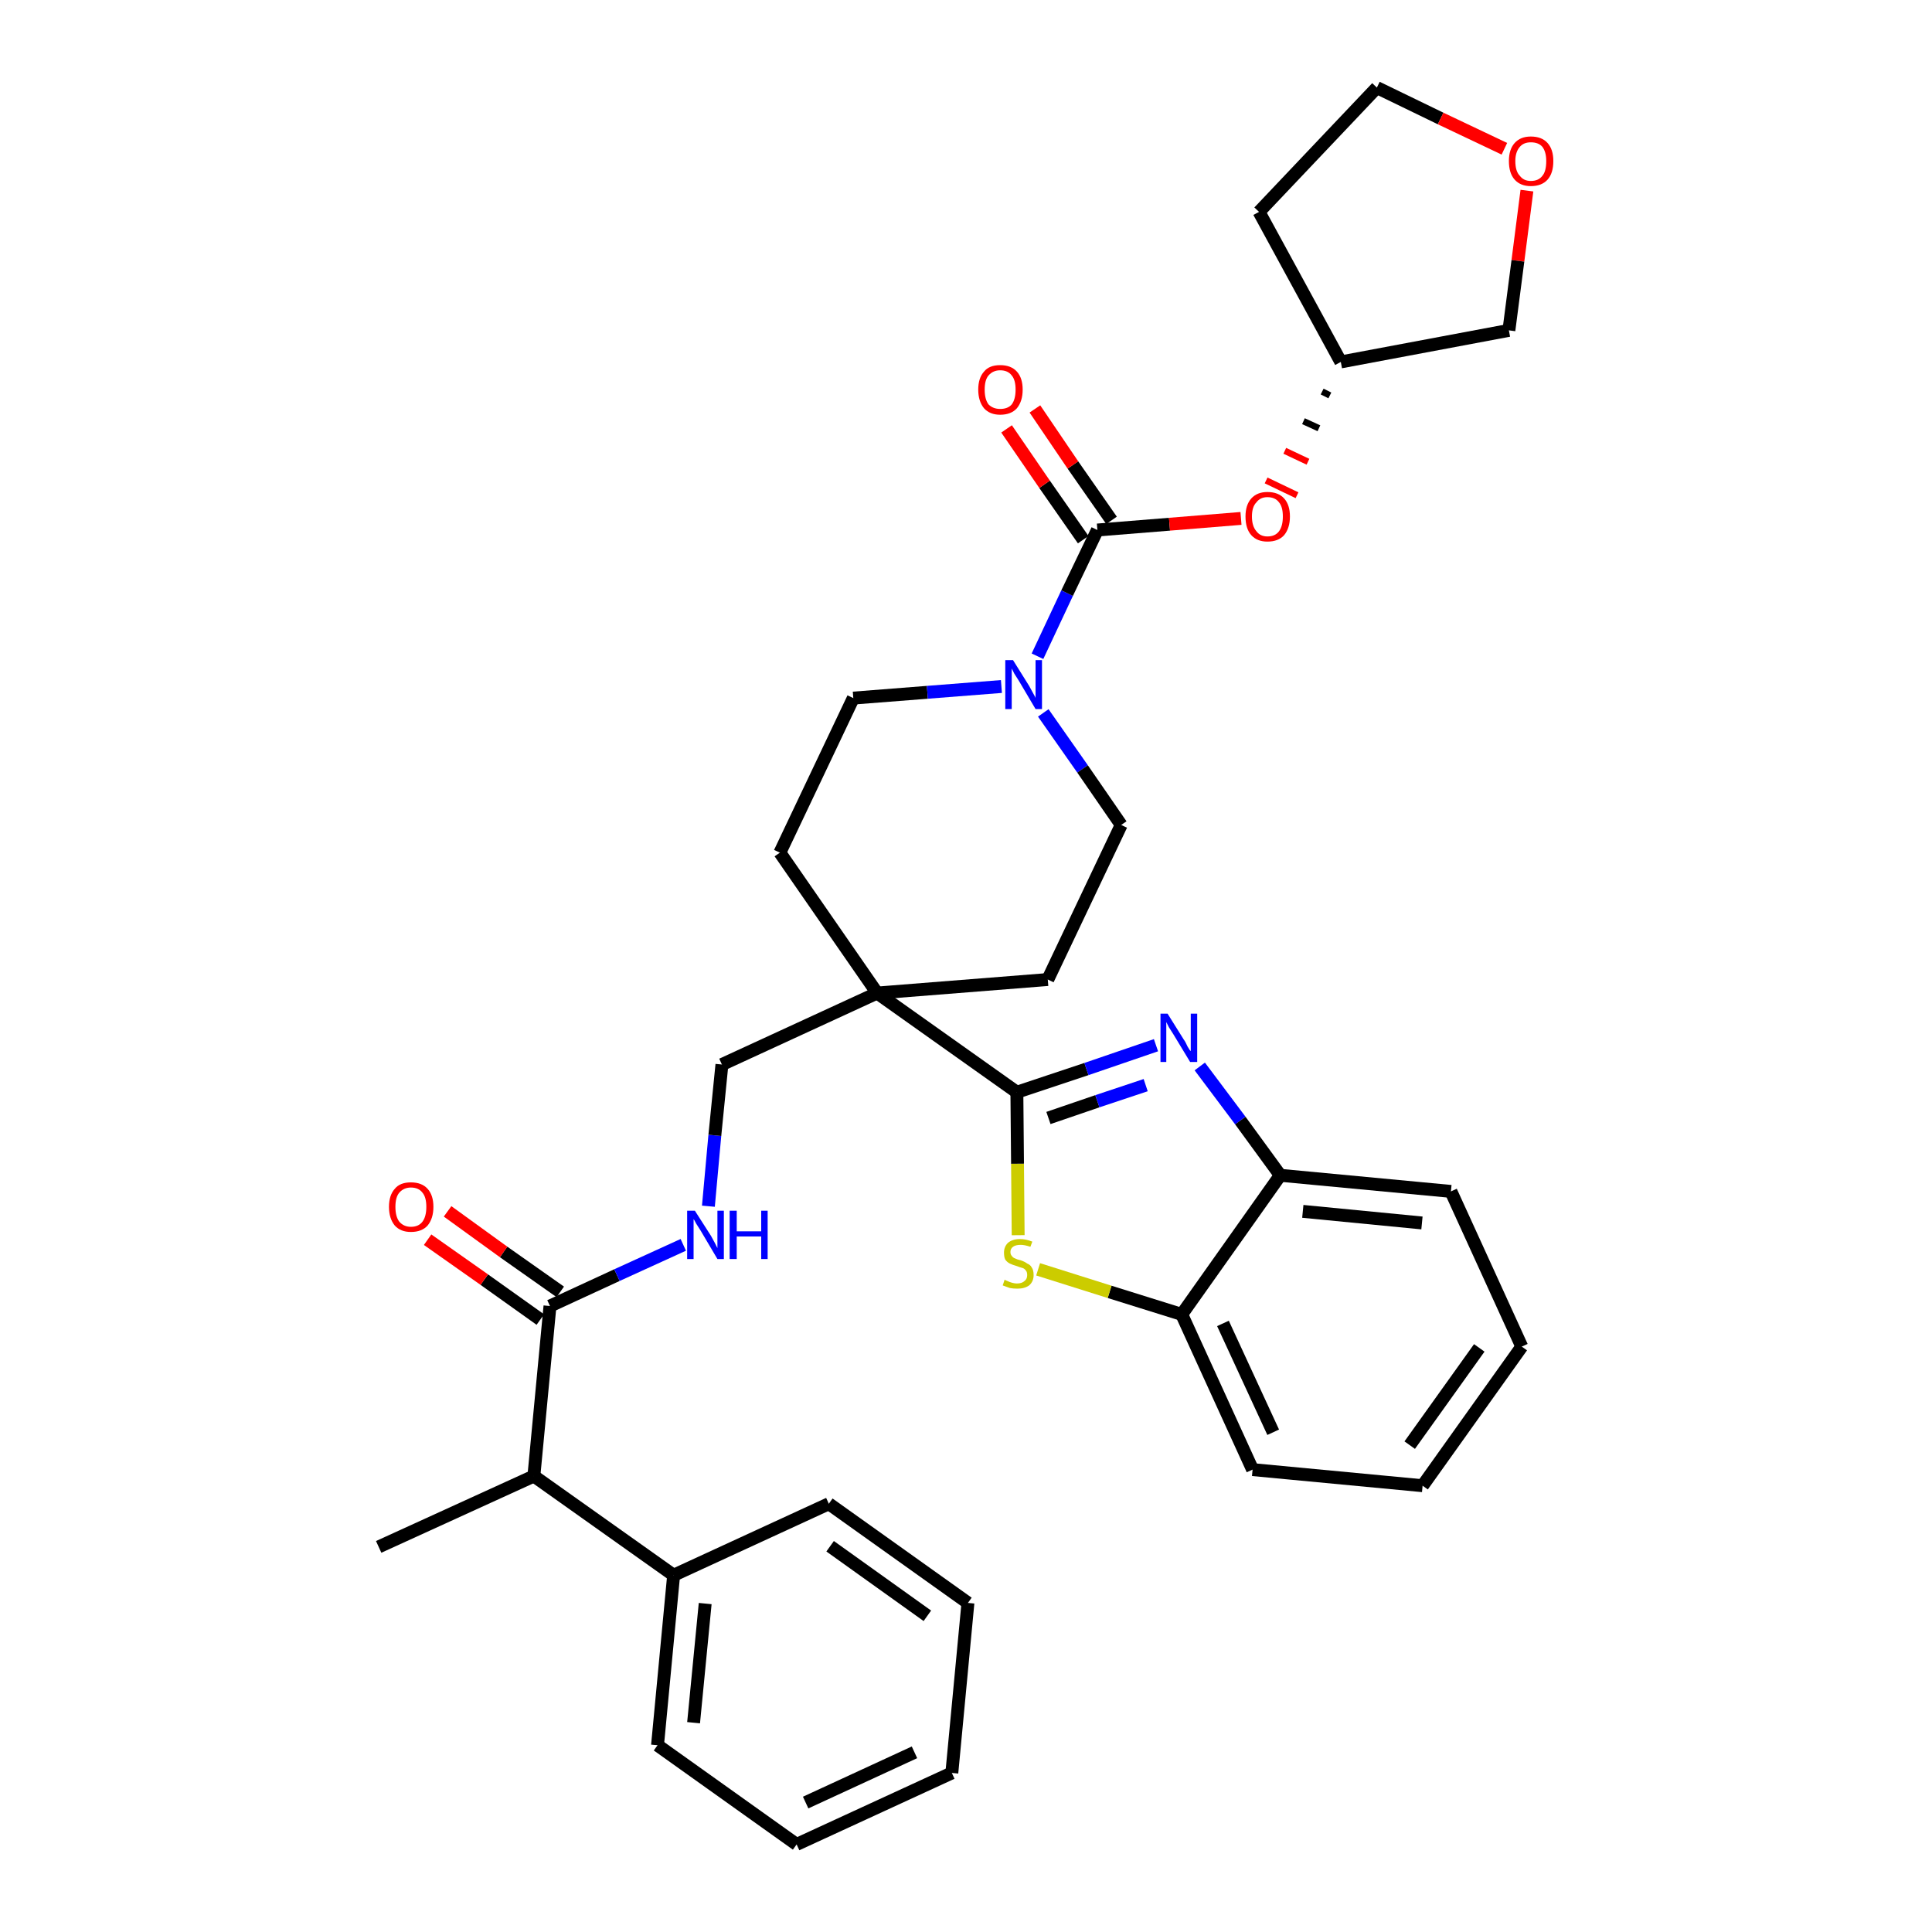 <?xml version='1.0' encoding='iso-8859-1'?>
<svg version='1.1' baseProfile='full'
              xmlns='http://www.w3.org/2000/svg'
                      xmlns:rdkit='http://www.rdkit.org/xml'
                      xmlns:xlink='http://www.w3.org/1999/xlink'
                  xml:space='preserve'
width='300px' height='300px' viewBox='0 0 300 300'>
<!-- END OF HEADER -->
<path class='bond-0 atom-0 atom-1' d='M 58.8,240.2 L 82.9,229.2' style='fill:none;fill-rule:evenodd;stroke:#000000;stroke-width:2.0px;stroke-linecap:butt;stroke-linejoin:miter;stroke-opacity:1' />
<path class='bond-1 atom-1 atom-2' d='M 82.9,229.2 L 85.4,202.8' style='fill:none;fill-rule:evenodd;stroke:#000000;stroke-width:2.0px;stroke-linecap:butt;stroke-linejoin:miter;stroke-opacity:1' />
<path class='bond-28 atom-1 atom-29' d='M 82.9,229.2 L 104.6,244.6' style='fill:none;fill-rule:evenodd;stroke:#000000;stroke-width:2.0px;stroke-linecap:butt;stroke-linejoin:miter;stroke-opacity:1' />
<path class='bond-2 atom-2 atom-3' d='M 87.0,200.6 L 78.2,194.4' style='fill:none;fill-rule:evenodd;stroke:#000000;stroke-width:2.0px;stroke-linecap:butt;stroke-linejoin:miter;stroke-opacity:1' />
<path class='bond-2 atom-2 atom-3' d='M 78.2,194.4 L 69.5,188.1' style='fill:none;fill-rule:evenodd;stroke:#FF0000;stroke-width:2.0px;stroke-linecap:butt;stroke-linejoin:miter;stroke-opacity:1' />
<path class='bond-2 atom-2 atom-3' d='M 83.9,204.9 L 75.2,198.7' style='fill:none;fill-rule:evenodd;stroke:#000000;stroke-width:2.0px;stroke-linecap:butt;stroke-linejoin:miter;stroke-opacity:1' />
<path class='bond-2 atom-2 atom-3' d='M 75.2,198.7 L 66.4,192.5' style='fill:none;fill-rule:evenodd;stroke:#FF0000;stroke-width:2.0px;stroke-linecap:butt;stroke-linejoin:miter;stroke-opacity:1' />
<path class='bond-3 atom-2 atom-4' d='M 85.4,202.8 L 95.8,198.0' style='fill:none;fill-rule:evenodd;stroke:#000000;stroke-width:2.0px;stroke-linecap:butt;stroke-linejoin:miter;stroke-opacity:1' />
<path class='bond-3 atom-2 atom-4' d='M 95.8,198.0 L 106.1,193.3' style='fill:none;fill-rule:evenodd;stroke:#0000FF;stroke-width:2.0px;stroke-linecap:butt;stroke-linejoin:miter;stroke-opacity:1' />
<path class='bond-4 atom-4 atom-5' d='M 110.0,187.3 L 111.0,176.3' style='fill:none;fill-rule:evenodd;stroke:#0000FF;stroke-width:2.0px;stroke-linecap:butt;stroke-linejoin:miter;stroke-opacity:1' />
<path class='bond-4 atom-4 atom-5' d='M 111.0,176.3 L 112.1,165.3' style='fill:none;fill-rule:evenodd;stroke:#000000;stroke-width:2.0px;stroke-linecap:butt;stroke-linejoin:miter;stroke-opacity:1' />
<path class='bond-5 atom-5 atom-6' d='M 112.1,165.3 L 136.2,154.2' style='fill:none;fill-rule:evenodd;stroke:#000000;stroke-width:2.0px;stroke-linecap:butt;stroke-linejoin:miter;stroke-opacity:1' />
<path class='bond-6 atom-6 atom-7' d='M 136.2,154.2 L 157.9,169.6' style='fill:none;fill-rule:evenodd;stroke:#000000;stroke-width:2.0px;stroke-linecap:butt;stroke-linejoin:miter;stroke-opacity:1' />
<path class='bond-15 atom-6 atom-16' d='M 136.2,154.2 L 121.1,132.4' style='fill:none;fill-rule:evenodd;stroke:#000000;stroke-width:2.0px;stroke-linecap:butt;stroke-linejoin:miter;stroke-opacity:1' />
<path class='bond-34 atom-28 atom-6' d='M 162.7,152.1 L 136.2,154.2' style='fill:none;fill-rule:evenodd;stroke:#000000;stroke-width:2.0px;stroke-linecap:butt;stroke-linejoin:miter;stroke-opacity:1' />
<path class='bond-7 atom-7 atom-8' d='M 157.9,169.6 L 168.7,166.0' style='fill:none;fill-rule:evenodd;stroke:#000000;stroke-width:2.0px;stroke-linecap:butt;stroke-linejoin:miter;stroke-opacity:1' />
<path class='bond-7 atom-7 atom-8' d='M 168.7,166.0 L 179.5,162.3' style='fill:none;fill-rule:evenodd;stroke:#0000FF;stroke-width:2.0px;stroke-linecap:butt;stroke-linejoin:miter;stroke-opacity:1' />
<path class='bond-7 atom-7 atom-8' d='M 162.8,173.6 L 170.4,171.0' style='fill:none;fill-rule:evenodd;stroke:#000000;stroke-width:2.0px;stroke-linecap:butt;stroke-linejoin:miter;stroke-opacity:1' />
<path class='bond-7 atom-7 atom-8' d='M 170.4,171.0 L 177.9,168.5' style='fill:none;fill-rule:evenodd;stroke:#0000FF;stroke-width:2.0px;stroke-linecap:butt;stroke-linejoin:miter;stroke-opacity:1' />
<path class='bond-36 atom-15 atom-7' d='M 158.1,191.8 L 158.0,180.7' style='fill:none;fill-rule:evenodd;stroke:#CCCC00;stroke-width:2.0px;stroke-linecap:butt;stroke-linejoin:miter;stroke-opacity:1' />
<path class='bond-36 atom-15 atom-7' d='M 158.0,180.7 L 157.9,169.6' style='fill:none;fill-rule:evenodd;stroke:#000000;stroke-width:2.0px;stroke-linecap:butt;stroke-linejoin:miter;stroke-opacity:1' />
<path class='bond-8 atom-8 atom-9' d='M 186.3,165.6 L 192.6,174.0' style='fill:none;fill-rule:evenodd;stroke:#0000FF;stroke-width:2.0px;stroke-linecap:butt;stroke-linejoin:miter;stroke-opacity:1' />
<path class='bond-8 atom-8 atom-9' d='M 192.6,174.0 L 198.8,182.5' style='fill:none;fill-rule:evenodd;stroke:#000000;stroke-width:2.0px;stroke-linecap:butt;stroke-linejoin:miter;stroke-opacity:1' />
<path class='bond-9 atom-9 atom-10' d='M 198.8,182.5 L 225.3,185.0' style='fill:none;fill-rule:evenodd;stroke:#000000;stroke-width:2.0px;stroke-linecap:butt;stroke-linejoin:miter;stroke-opacity:1' />
<path class='bond-9 atom-9 atom-10' d='M 202.3,188.1 L 220.8,189.9' style='fill:none;fill-rule:evenodd;stroke:#000000;stroke-width:2.0px;stroke-linecap:butt;stroke-linejoin:miter;stroke-opacity:1' />
<path class='bond-38 atom-14 atom-9' d='M 183.5,204.1 L 198.8,182.5' style='fill:none;fill-rule:evenodd;stroke:#000000;stroke-width:2.0px;stroke-linecap:butt;stroke-linejoin:miter;stroke-opacity:1' />
<path class='bond-10 atom-10 atom-11' d='M 225.3,185.0 L 236.3,209.1' style='fill:none;fill-rule:evenodd;stroke:#000000;stroke-width:2.0px;stroke-linecap:butt;stroke-linejoin:miter;stroke-opacity:1' />
<path class='bond-11 atom-11 atom-12' d='M 236.3,209.1 L 220.9,230.7' style='fill:none;fill-rule:evenodd;stroke:#000000;stroke-width:2.0px;stroke-linecap:butt;stroke-linejoin:miter;stroke-opacity:1' />
<path class='bond-11 atom-11 atom-12' d='M 229.7,209.3 L 218.9,224.4' style='fill:none;fill-rule:evenodd;stroke:#000000;stroke-width:2.0px;stroke-linecap:butt;stroke-linejoin:miter;stroke-opacity:1' />
<path class='bond-12 atom-12 atom-13' d='M 220.9,230.7 L 194.5,228.2' style='fill:none;fill-rule:evenodd;stroke:#000000;stroke-width:2.0px;stroke-linecap:butt;stroke-linejoin:miter;stroke-opacity:1' />
<path class='bond-13 atom-13 atom-14' d='M 194.5,228.2 L 183.5,204.1' style='fill:none;fill-rule:evenodd;stroke:#000000;stroke-width:2.0px;stroke-linecap:butt;stroke-linejoin:miter;stroke-opacity:1' />
<path class='bond-13 atom-13 atom-14' d='M 197.7,222.4 L 189.9,205.5' style='fill:none;fill-rule:evenodd;stroke:#000000;stroke-width:2.0px;stroke-linecap:butt;stroke-linejoin:miter;stroke-opacity:1' />
<path class='bond-14 atom-14 atom-15' d='M 183.5,204.1 L 172.3,200.6' style='fill:none;fill-rule:evenodd;stroke:#000000;stroke-width:2.0px;stroke-linecap:butt;stroke-linejoin:miter;stroke-opacity:1' />
<path class='bond-14 atom-14 atom-15' d='M 172.3,200.6 L 161.2,197.1' style='fill:none;fill-rule:evenodd;stroke:#CCCC00;stroke-width:2.0px;stroke-linecap:butt;stroke-linejoin:miter;stroke-opacity:1' />
<path class='bond-16 atom-16 atom-17' d='M 121.1,132.4 L 132.5,108.4' style='fill:none;fill-rule:evenodd;stroke:#000000;stroke-width:2.0px;stroke-linecap:butt;stroke-linejoin:miter;stroke-opacity:1' />
<path class='bond-17 atom-17 atom-18' d='M 132.5,108.4 L 144.0,107.5' style='fill:none;fill-rule:evenodd;stroke:#000000;stroke-width:2.0px;stroke-linecap:butt;stroke-linejoin:miter;stroke-opacity:1' />
<path class='bond-17 atom-17 atom-18' d='M 144.0,107.5 L 155.5,106.6' style='fill:none;fill-rule:evenodd;stroke:#0000FF;stroke-width:2.0px;stroke-linecap:butt;stroke-linejoin:miter;stroke-opacity:1' />
<path class='bond-18 atom-18 atom-19' d='M 161.1,101.9 L 165.7,92.1' style='fill:none;fill-rule:evenodd;stroke:#0000FF;stroke-width:2.0px;stroke-linecap:butt;stroke-linejoin:miter;stroke-opacity:1' />
<path class='bond-18 atom-18 atom-19' d='M 165.7,92.1 L 170.4,82.3' style='fill:none;fill-rule:evenodd;stroke:#000000;stroke-width:2.0px;stroke-linecap:butt;stroke-linejoin:miter;stroke-opacity:1' />
<path class='bond-26 atom-18 atom-27' d='M 162.0,110.7 L 168.1,119.4' style='fill:none;fill-rule:evenodd;stroke:#0000FF;stroke-width:2.0px;stroke-linecap:butt;stroke-linejoin:miter;stroke-opacity:1' />
<path class='bond-26 atom-18 atom-27' d='M 168.1,119.4 L 174.1,128.1' style='fill:none;fill-rule:evenodd;stroke:#000000;stroke-width:2.0px;stroke-linecap:butt;stroke-linejoin:miter;stroke-opacity:1' />
<path class='bond-19 atom-19 atom-20' d='M 172.6,80.8 L 166.6,72.2' style='fill:none;fill-rule:evenodd;stroke:#000000;stroke-width:2.0px;stroke-linecap:butt;stroke-linejoin:miter;stroke-opacity:1' />
<path class='bond-19 atom-19 atom-20' d='M 166.6,72.2 L 160.7,63.5' style='fill:none;fill-rule:evenodd;stroke:#FF0000;stroke-width:2.0px;stroke-linecap:butt;stroke-linejoin:miter;stroke-opacity:1' />
<path class='bond-19 atom-19 atom-20' d='M 168.2,83.8 L 162.2,75.2' style='fill:none;fill-rule:evenodd;stroke:#000000;stroke-width:2.0px;stroke-linecap:butt;stroke-linejoin:miter;stroke-opacity:1' />
<path class='bond-19 atom-19 atom-20' d='M 162.2,75.2 L 156.3,66.6' style='fill:none;fill-rule:evenodd;stroke:#FF0000;stroke-width:2.0px;stroke-linecap:butt;stroke-linejoin:miter;stroke-opacity:1' />
<path class='bond-20 atom-19 atom-21' d='M 170.4,82.3 L 181.6,81.4' style='fill:none;fill-rule:evenodd;stroke:#000000;stroke-width:2.0px;stroke-linecap:butt;stroke-linejoin:miter;stroke-opacity:1' />
<path class='bond-20 atom-19 atom-21' d='M 181.6,81.4 L 192.7,80.5' style='fill:none;fill-rule:evenodd;stroke:#FF0000;stroke-width:2.0px;stroke-linecap:butt;stroke-linejoin:miter;stroke-opacity:1' />
<path class='bond-21 atom-22 atom-21' d='M 205.3,60.8 L 206.5,61.4' style='fill:none;fill-rule:evenodd;stroke:#000000;stroke-width:1.0px;stroke-linecap:butt;stroke-linejoin:miter;stroke-opacity:1' />
<path class='bond-21 atom-22 atom-21' d='M 202.4,65.4 L 204.8,66.5' style='fill:none;fill-rule:evenodd;stroke:#000000;stroke-width:1.0px;stroke-linecap:butt;stroke-linejoin:miter;stroke-opacity:1' />
<path class='bond-21 atom-22 atom-21' d='M 199.5,70.0 L 203.1,71.7' style='fill:none;fill-rule:evenodd;stroke:#FF0000;stroke-width:1.0px;stroke-linecap:butt;stroke-linejoin:miter;stroke-opacity:1' />
<path class='bond-21 atom-22 atom-21' d='M 196.6,74.6 L 201.4,76.9' style='fill:none;fill-rule:evenodd;stroke:#FF0000;stroke-width:1.0px;stroke-linecap:butt;stroke-linejoin:miter;stroke-opacity:1' />
<path class='bond-22 atom-22 atom-23' d='M 208.2,56.2 L 195.5,32.9' style='fill:none;fill-rule:evenodd;stroke:#000000;stroke-width:2.0px;stroke-linecap:butt;stroke-linejoin:miter;stroke-opacity:1' />
<path class='bond-37 atom-26 atom-22' d='M 234.3,51.3 L 208.2,56.2' style='fill:none;fill-rule:evenodd;stroke:#000000;stroke-width:2.0px;stroke-linecap:butt;stroke-linejoin:miter;stroke-opacity:1' />
<path class='bond-23 atom-23 atom-24' d='M 195.5,32.9 L 213.8,13.6' style='fill:none;fill-rule:evenodd;stroke:#000000;stroke-width:2.0px;stroke-linecap:butt;stroke-linejoin:miter;stroke-opacity:1' />
<path class='bond-24 atom-24 atom-25' d='M 213.8,13.6 L 223.7,18.4' style='fill:none;fill-rule:evenodd;stroke:#000000;stroke-width:2.0px;stroke-linecap:butt;stroke-linejoin:miter;stroke-opacity:1' />
<path class='bond-24 atom-24 atom-25' d='M 223.7,18.4 L 233.6,23.1' style='fill:none;fill-rule:evenodd;stroke:#FF0000;stroke-width:2.0px;stroke-linecap:butt;stroke-linejoin:miter;stroke-opacity:1' />
<path class='bond-25 atom-25 atom-26' d='M 237.1,29.6 L 235.7,40.5' style='fill:none;fill-rule:evenodd;stroke:#FF0000;stroke-width:2.0px;stroke-linecap:butt;stroke-linejoin:miter;stroke-opacity:1' />
<path class='bond-25 atom-25 atom-26' d='M 235.7,40.5 L 234.3,51.3' style='fill:none;fill-rule:evenodd;stroke:#000000;stroke-width:2.0px;stroke-linecap:butt;stroke-linejoin:miter;stroke-opacity:1' />
<path class='bond-27 atom-27 atom-28' d='M 174.1,128.1 L 162.7,152.1' style='fill:none;fill-rule:evenodd;stroke:#000000;stroke-width:2.0px;stroke-linecap:butt;stroke-linejoin:miter;stroke-opacity:1' />
<path class='bond-29 atom-29 atom-30' d='M 104.6,244.6 L 102.1,271.0' style='fill:none;fill-rule:evenodd;stroke:#000000;stroke-width:2.0px;stroke-linecap:butt;stroke-linejoin:miter;stroke-opacity:1' />
<path class='bond-29 atom-29 atom-30' d='M 109.5,249.0 L 107.7,267.5' style='fill:none;fill-rule:evenodd;stroke:#000000;stroke-width:2.0px;stroke-linecap:butt;stroke-linejoin:miter;stroke-opacity:1' />
<path class='bond-35 atom-34 atom-29' d='M 128.7,233.5 L 104.6,244.6' style='fill:none;fill-rule:evenodd;stroke:#000000;stroke-width:2.0px;stroke-linecap:butt;stroke-linejoin:miter;stroke-opacity:1' />
<path class='bond-30 atom-30 atom-31' d='M 102.1,271.0 L 123.7,286.4' style='fill:none;fill-rule:evenodd;stroke:#000000;stroke-width:2.0px;stroke-linecap:butt;stroke-linejoin:miter;stroke-opacity:1' />
<path class='bond-31 atom-31 atom-32' d='M 123.7,286.4 L 147.8,275.3' style='fill:none;fill-rule:evenodd;stroke:#000000;stroke-width:2.0px;stroke-linecap:butt;stroke-linejoin:miter;stroke-opacity:1' />
<path class='bond-31 atom-31 atom-32' d='M 125.1,279.9 L 142.0,272.1' style='fill:none;fill-rule:evenodd;stroke:#000000;stroke-width:2.0px;stroke-linecap:butt;stroke-linejoin:miter;stroke-opacity:1' />
<path class='bond-32 atom-32 atom-33' d='M 147.8,275.3 L 150.3,248.9' style='fill:none;fill-rule:evenodd;stroke:#000000;stroke-width:2.0px;stroke-linecap:butt;stroke-linejoin:miter;stroke-opacity:1' />
<path class='bond-33 atom-33 atom-34' d='M 150.3,248.9 L 128.7,233.5' style='fill:none;fill-rule:evenodd;stroke:#000000;stroke-width:2.0px;stroke-linecap:butt;stroke-linejoin:miter;stroke-opacity:1' />
<path class='bond-33 atom-33 atom-34' d='M 144.0,250.9 L 128.9,240.1' style='fill:none;fill-rule:evenodd;stroke:#000000;stroke-width:2.0px;stroke-linecap:butt;stroke-linejoin:miter;stroke-opacity:1' />
<path  class='atom-3' d='M 60.4 187.4
Q 60.4 185.6, 61.3 184.6
Q 62.1 183.6, 63.8 183.6
Q 65.5 183.6, 66.4 184.6
Q 67.3 185.6, 67.3 187.4
Q 67.3 189.2, 66.4 190.3
Q 65.5 191.3, 63.8 191.3
Q 62.2 191.3, 61.3 190.3
Q 60.4 189.2, 60.4 187.4
M 63.8 190.5
Q 65.0 190.5, 65.6 189.7
Q 66.2 188.9, 66.2 187.4
Q 66.2 185.9, 65.6 185.2
Q 65.0 184.4, 63.8 184.4
Q 62.7 184.4, 62.0 185.2
Q 61.4 185.9, 61.4 187.4
Q 61.4 188.9, 62.0 189.7
Q 62.7 190.5, 63.8 190.5
' fill='#FF0000'/>
<path  class='atom-4' d='M 107.9 188.0
L 110.4 191.9
Q 110.6 192.3, 111.0 193.0
Q 111.4 193.8, 111.4 193.8
L 111.4 188.0
L 112.4 188.0
L 112.4 195.5
L 111.4 195.5
L 108.8 191.1
Q 108.5 190.6, 108.1 190.0
Q 107.8 189.4, 107.7 189.3
L 107.7 195.5
L 106.7 195.5
L 106.7 188.0
L 107.9 188.0
' fill='#0000FF'/>
<path  class='atom-4' d='M 113.3 188.0
L 114.4 188.0
L 114.4 191.2
L 118.2 191.2
L 118.2 188.0
L 119.2 188.0
L 119.2 195.5
L 118.2 195.5
L 118.2 192.0
L 114.4 192.0
L 114.4 195.5
L 113.3 195.5
L 113.3 188.0
' fill='#0000FF'/>
<path  class='atom-8' d='M 181.3 157.4
L 183.8 161.4
Q 184.1 161.8, 184.4 162.5
Q 184.8 163.2, 184.9 163.2
L 184.9 157.4
L 185.9 157.4
L 185.9 164.9
L 184.8 164.9
L 182.2 160.6
Q 181.9 160.1, 181.5 159.5
Q 181.2 158.9, 181.1 158.7
L 181.1 164.9
L 180.2 164.9
L 180.2 157.4
L 181.3 157.4
' fill='#0000FF'/>
<path  class='atom-15' d='M 156.0 198.7
Q 156.1 198.8, 156.4 198.9
Q 156.8 199.1, 157.2 199.2
Q 157.6 199.3, 157.9 199.3
Q 158.7 199.3, 159.1 198.9
Q 159.5 198.6, 159.5 198.0
Q 159.5 197.5, 159.3 197.3
Q 159.1 197.0, 158.8 196.9
Q 158.4 196.8, 157.9 196.6
Q 157.2 196.4, 156.8 196.2
Q 156.4 196.0, 156.1 195.6
Q 155.9 195.2, 155.9 194.5
Q 155.9 193.6, 156.5 193.0
Q 157.2 192.4, 158.4 192.4
Q 159.3 192.4, 160.3 192.8
L 160.0 193.6
Q 159.1 193.3, 158.5 193.3
Q 157.7 193.3, 157.3 193.6
Q 156.9 193.9, 156.9 194.4
Q 156.9 194.8, 157.1 195.0
Q 157.3 195.3, 157.6 195.4
Q 158.0 195.6, 158.5 195.7
Q 159.1 195.9, 159.5 196.2
Q 160.0 196.4, 160.2 196.8
Q 160.5 197.2, 160.5 198.0
Q 160.5 199.0, 159.8 199.6
Q 159.1 200.1, 158.0 200.1
Q 157.3 200.1, 156.8 200.0
Q 156.3 199.8, 155.7 199.6
L 156.0 198.7
' fill='#CCCC00'/>
<path  class='atom-18' d='M 157.3 102.5
L 159.8 106.5
Q 160.0 106.9, 160.4 107.6
Q 160.8 108.3, 160.8 108.4
L 160.8 102.5
L 161.8 102.5
L 161.8 110.1
L 160.8 110.1
L 158.2 105.7
Q 157.9 105.2, 157.5 104.6
Q 157.2 104.0, 157.1 103.8
L 157.1 110.1
L 156.1 110.1
L 156.1 102.5
L 157.3 102.5
' fill='#0000FF'/>
<path  class='atom-20' d='M 151.9 60.5
Q 151.9 58.7, 152.8 57.7
Q 153.6 56.7, 155.3 56.7
Q 157.0 56.7, 157.9 57.7
Q 158.8 58.7, 158.8 60.5
Q 158.8 62.3, 157.9 63.4
Q 157.0 64.4, 155.3 64.4
Q 153.7 64.4, 152.8 63.4
Q 151.9 62.3, 151.9 60.5
M 155.3 63.5
Q 156.5 63.5, 157.1 62.8
Q 157.7 62.0, 157.7 60.5
Q 157.7 59.0, 157.1 58.3
Q 156.5 57.5, 155.3 57.5
Q 154.2 57.5, 153.5 58.3
Q 152.9 59.0, 152.9 60.5
Q 152.9 62.0, 153.5 62.8
Q 154.2 63.5, 155.3 63.5
' fill='#FF0000'/>
<path  class='atom-21' d='M 193.4 80.2
Q 193.4 78.4, 194.3 77.4
Q 195.2 76.4, 196.8 76.4
Q 198.5 76.4, 199.4 77.4
Q 200.3 78.4, 200.3 80.2
Q 200.3 82.0, 199.4 83.1
Q 198.5 84.1, 196.8 84.1
Q 195.2 84.1, 194.3 83.1
Q 193.4 82.1, 193.4 80.2
M 196.8 83.3
Q 198.0 83.3, 198.6 82.5
Q 199.2 81.7, 199.2 80.2
Q 199.2 78.7, 198.6 78.0
Q 198.0 77.2, 196.8 77.2
Q 195.7 77.2, 195.1 78.0
Q 194.4 78.7, 194.4 80.2
Q 194.4 81.7, 195.1 82.5
Q 195.7 83.3, 196.8 83.3
' fill='#FF0000'/>
<path  class='atom-25' d='M 234.3 25.0
Q 234.3 23.2, 235.2 22.2
Q 236.1 21.2, 237.7 21.2
Q 239.4 21.2, 240.3 22.2
Q 241.2 23.2, 241.2 25.0
Q 241.2 26.9, 240.3 27.9
Q 239.4 28.9, 237.7 28.9
Q 236.1 28.9, 235.2 27.9
Q 234.3 26.9, 234.3 25.0
M 237.7 28.1
Q 238.9 28.1, 239.5 27.3
Q 240.1 26.6, 240.1 25.0
Q 240.1 23.6, 239.5 22.8
Q 238.9 22.1, 237.7 22.1
Q 236.6 22.1, 236.0 22.8
Q 235.3 23.6, 235.3 25.0
Q 235.3 26.6, 236.0 27.3
Q 236.6 28.1, 237.7 28.1
' fill='#FF0000'/>
</svg>
